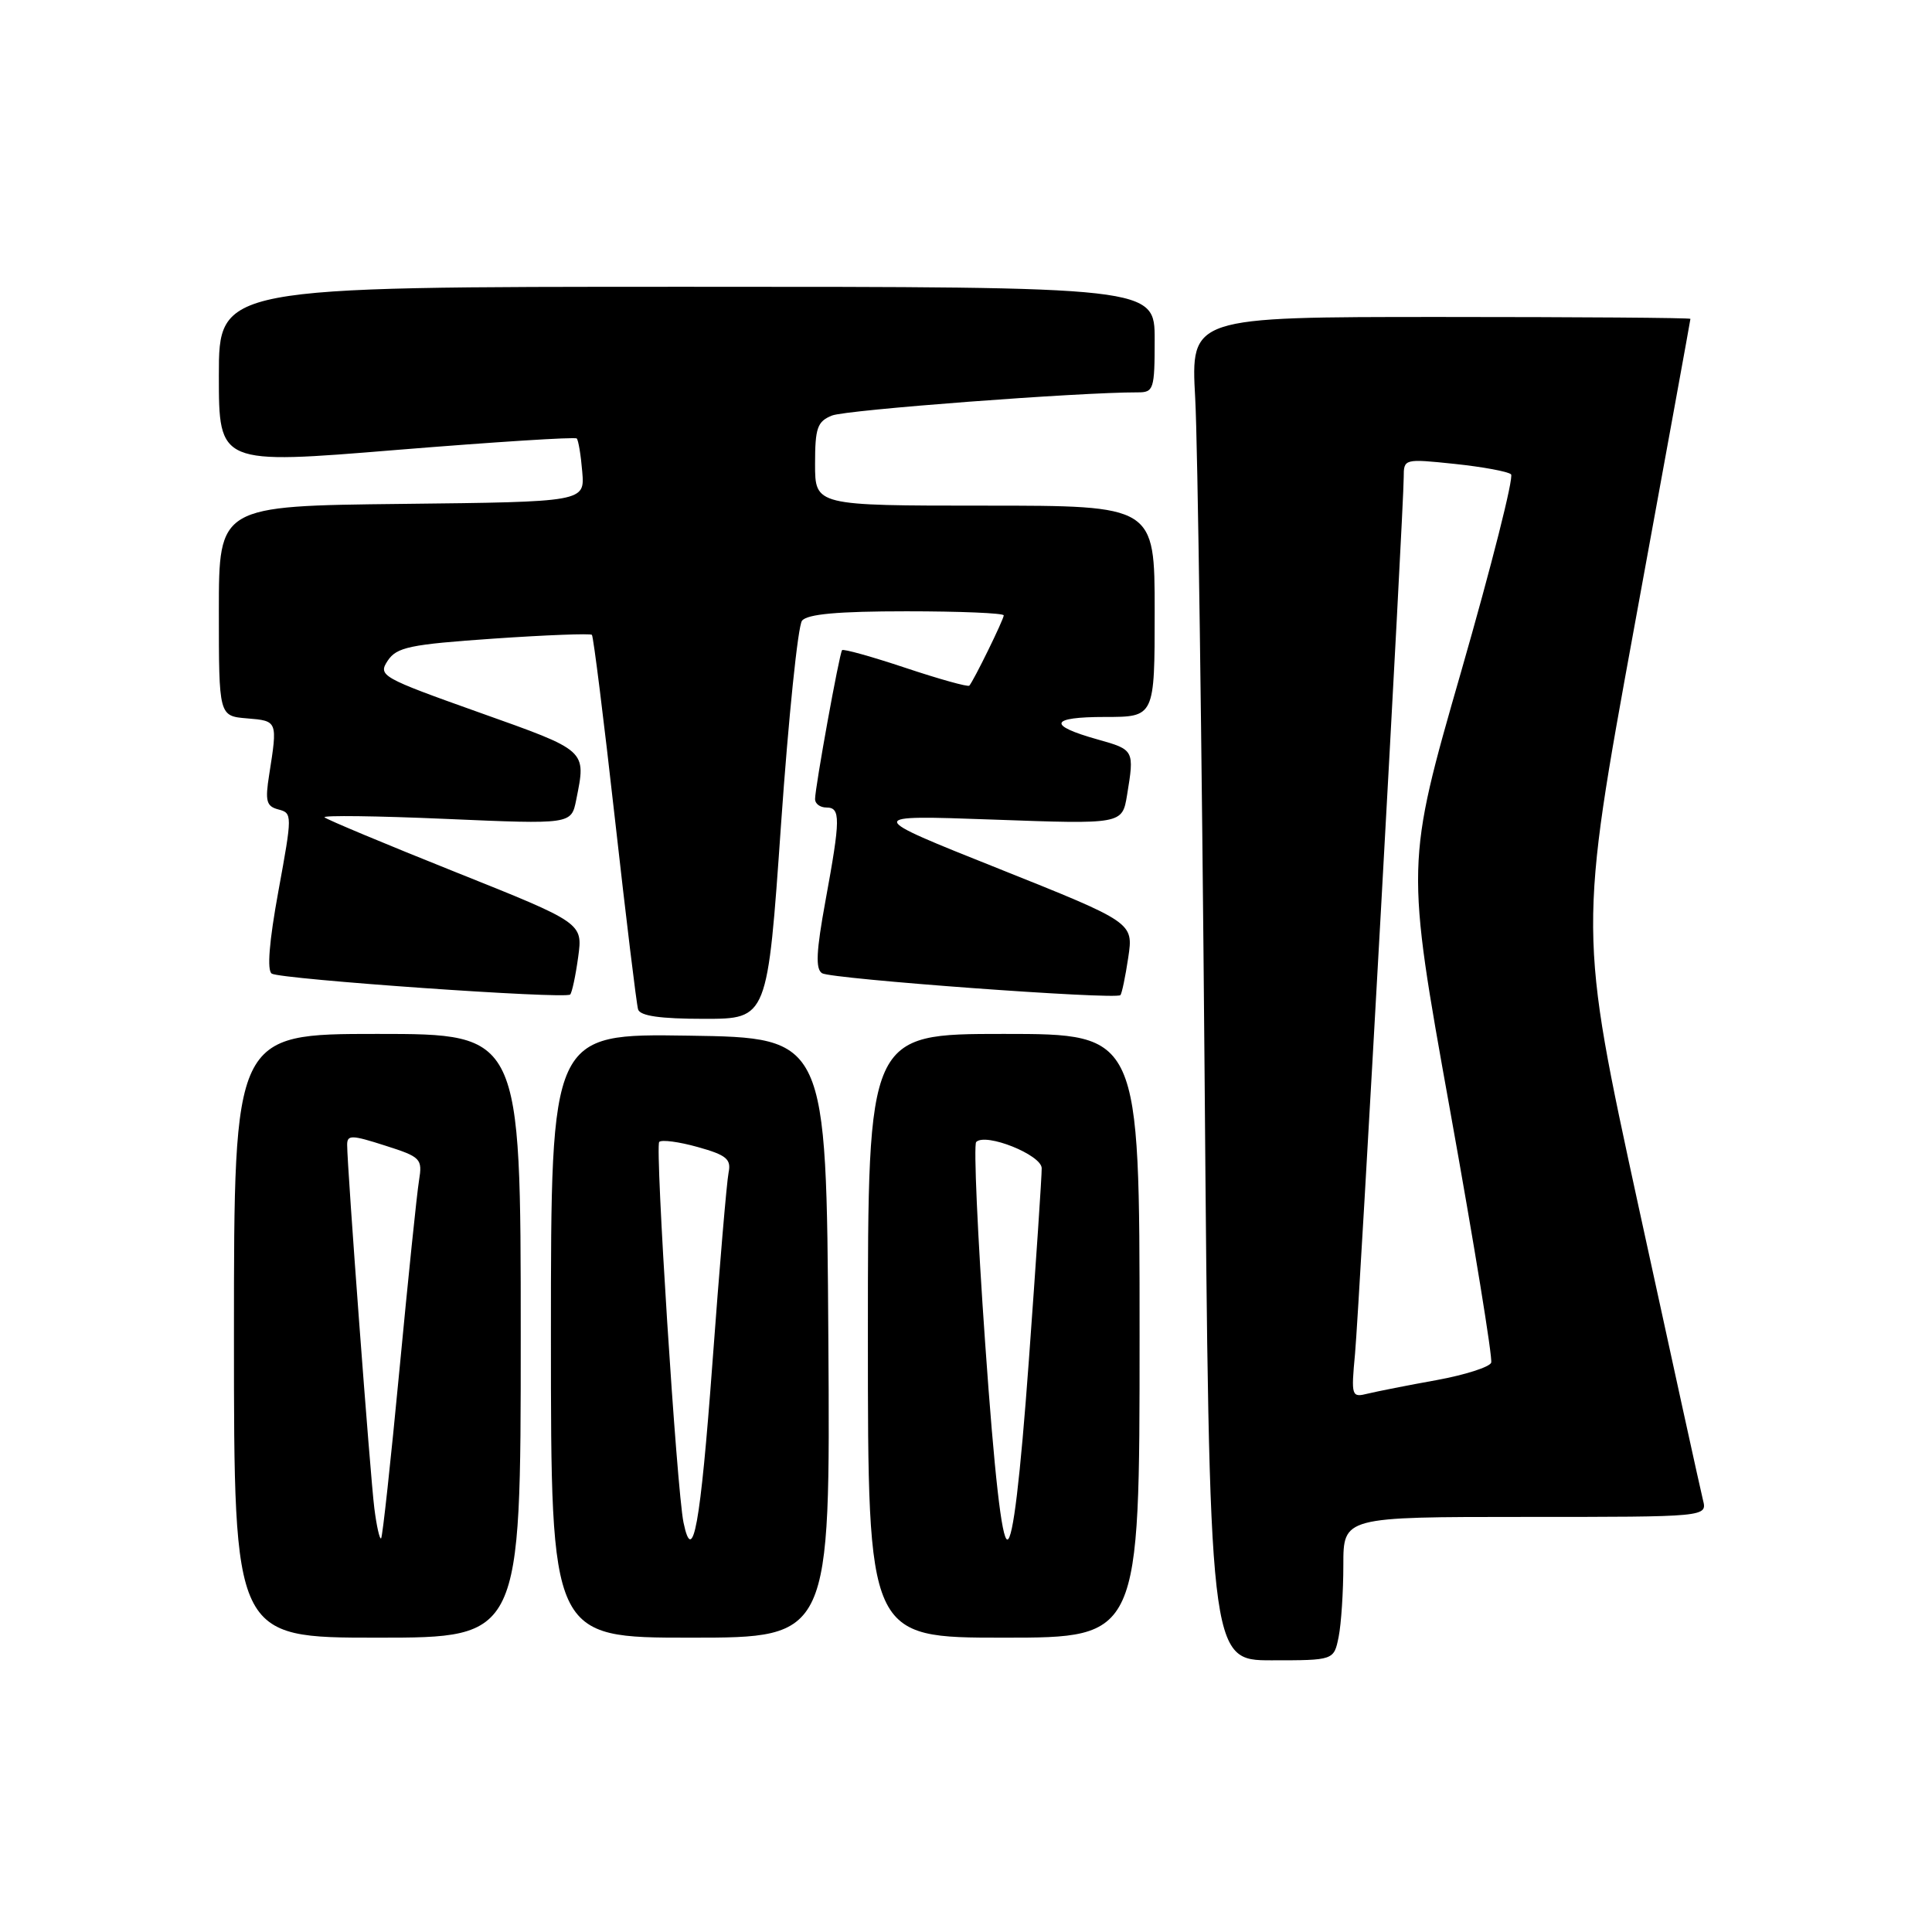 <?xml version="1.0" encoding="UTF-8" standalone="no"?>
<!DOCTYPE svg PUBLIC "-//W3C//DTD SVG 1.1//EN" "http://www.w3.org/Graphics/SVG/1.1/DTD/svg11.dtd" >
<svg xmlns="http://www.w3.org/2000/svg" xmlns:xlink="http://www.w3.org/1999/xlink" version="1.1" viewBox="0 0 256 256">
 <g >
 <path fill="currentColor"
d=" M 177.38 216.88 C 177.72 215.16 178.00 210.88 178.00 207.38 C 178.00 201.00 178.00 201.00 202.11 201.00 C 226.22 201.00 226.22 201.00 225.65 198.75 C 225.34 197.51 221.51 180.05 217.13 159.93 C 209.18 123.37 209.18 123.37 216.58 82.93 C 220.65 60.70 223.99 42.39 223.99 42.25 C 224.00 42.11 209.10 42.00 190.89 42.00 C 157.78 42.00 157.78 42.00 158.37 52.75 C 158.70 58.66 159.25 98.71 159.61 141.75 C 160.25 220.00 160.25 220.00 168.50 220.00 C 176.75 220.00 176.75 220.00 177.38 216.88 Z  M 69.00 177.00 C 69.00 137.00 69.00 137.00 50.00 137.00 C 31.00 137.00 31.00 137.00 31.00 177.00 C 31.00 217.00 31.00 217.00 50.00 217.00 C 69.00 217.00 69.00 217.00 69.00 177.00 Z  M 109.76 177.25 C 109.50 137.50 109.50 137.50 91.25 137.23 C 73.00 136.95 73.00 136.95 73.00 176.98 C 73.00 217.00 73.00 217.00 91.51 217.00 C 110.02 217.00 110.02 217.00 109.76 177.25 Z  M 151.00 177.00 C 151.00 137.00 151.00 137.00 133.00 137.00 C 115.00 137.00 115.00 137.00 115.00 177.00 C 115.00 217.00 115.00 217.00 133.00 217.00 C 151.00 217.00 151.00 217.00 151.00 177.00 Z  M 103.49 109.25 C 104.48 95.09 105.73 82.94 106.27 82.25 C 106.96 81.37 111.01 81.00 120.12 81.00 C 127.21 81.00 133.00 81.24 133.00 81.54 C 133.00 82.08 129.03 90.19 128.44 90.85 C 128.27 91.05 124.47 89.99 120.00 88.50 C 115.53 87.01 111.74 85.95 111.58 86.15 C 111.22 86.58 108.00 104.34 108.00 105.89 C 108.00 106.50 108.67 107.00 109.50 107.00 C 111.40 107.00 111.38 108.45 109.38 119.36 C 108.15 126.08 108.04 128.40 108.93 128.96 C 110.16 129.72 147.85 132.49 148.46 131.86 C 148.65 131.66 149.12 129.42 149.50 126.87 C 150.19 122.24 150.19 122.24 132.35 115.11 C 114.50 107.99 114.50 107.99 131.60 108.60 C 148.70 109.22 148.70 109.22 149.34 105.36 C 150.32 99.41 150.29 99.34 145.47 97.99 C 138.72 96.10 139.08 95.00 146.44 95.00 C 153.00 95.00 153.00 95.00 153.00 81.00 C 153.00 67.00 153.00 67.00 130.50 67.00 C 108.00 67.00 108.00 67.00 108.00 61.48 C 108.00 56.69 108.30 55.84 110.25 55.06 C 112.11 54.31 143.02 51.97 150.75 51.99 C 152.87 52.00 153.00 51.59 153.00 45.00 C 153.00 38.00 153.00 38.00 91.00 38.00 C 29.00 38.00 29.00 38.00 29.00 49.77 C 29.00 61.55 29.00 61.55 52.52 59.62 C 65.45 58.57 76.21 57.88 76.42 58.10 C 76.64 58.32 76.97 60.30 77.15 62.50 C 77.49 66.50 77.49 66.50 53.25 66.77 C 29.00 67.04 29.00 67.04 29.00 80.96 C 29.00 94.88 29.00 94.88 32.75 95.19 C 36.79 95.52 36.79 95.53 35.67 102.64 C 35.11 106.16 35.29 106.84 36.90 107.26 C 38.74 107.74 38.74 107.97 36.89 118.07 C 35.66 124.79 35.36 128.60 36.01 129.01 C 37.23 129.76 74.93 132.41 75.55 131.78 C 75.79 131.54 76.27 129.31 76.61 126.82 C 77.23 122.30 77.23 122.30 60.37 115.56 C 51.09 111.85 43.27 108.58 43.00 108.30 C 42.73 108.02 49.97 108.11 59.10 108.51 C 75.70 109.23 75.70 109.23 76.35 105.99 C 77.68 99.33 77.92 99.54 63.51 94.41 C 50.51 89.78 50.07 89.53 51.37 87.55 C 52.57 85.75 54.28 85.39 65.41 84.62 C 72.38 84.14 78.24 83.92 78.43 84.12 C 78.63 84.33 80.00 95.30 81.48 108.50 C 82.96 121.70 84.34 133.06 84.55 133.75 C 84.82 134.62 87.48 135.00 93.32 135.00 C 101.70 135.00 101.70 135.00 103.49 109.25 Z  M 179.55 179.36 C 180.12 173.05 186.00 67.33 186.00 63.24 C 186.00 60.79 186.05 60.77 192.75 61.47 C 196.46 61.86 199.82 62.48 200.22 62.85 C 200.61 63.23 197.63 75.00 193.60 89.02 C 186.27 114.50 186.27 114.50 192.12 147.00 C 195.34 164.88 197.80 179.98 197.59 180.56 C 197.38 181.14 194.13 182.18 190.36 182.87 C 186.58 183.55 182.49 184.36 181.25 184.66 C 179.08 185.20 179.02 185.04 179.55 179.36 Z  M 49.60 199.84 C 49.06 195.59 46.00 154.67 46.00 151.69 C 46.00 150.36 46.59 150.37 51.01 151.79 C 55.79 153.31 55.99 153.53 55.52 156.44 C 55.24 158.12 54.08 169.40 52.93 181.50 C 51.78 193.59 50.69 203.65 50.50 203.84 C 50.31 204.03 49.90 202.23 49.60 199.84 Z  M 90.57 201.75 C 89.67 197.43 86.77 151.90 87.35 151.31 C 87.68 150.99 89.97 151.29 92.46 151.99 C 96.26 153.05 96.91 153.59 96.54 155.38 C 96.30 156.54 95.33 167.96 94.39 180.75 C 92.81 202.10 91.80 207.66 90.57 201.75 Z  M 130.54 177.98 C 129.53 163.67 129.00 151.67 129.35 151.32 C 130.60 150.06 138.00 153.02 138.03 154.79 C 138.05 155.73 137.28 167.19 136.33 180.25 C 135.18 196.03 134.22 204.00 133.48 204.00 C 132.74 204.00 131.76 195.37 130.54 177.98 Z "/>
</g>
</svg>